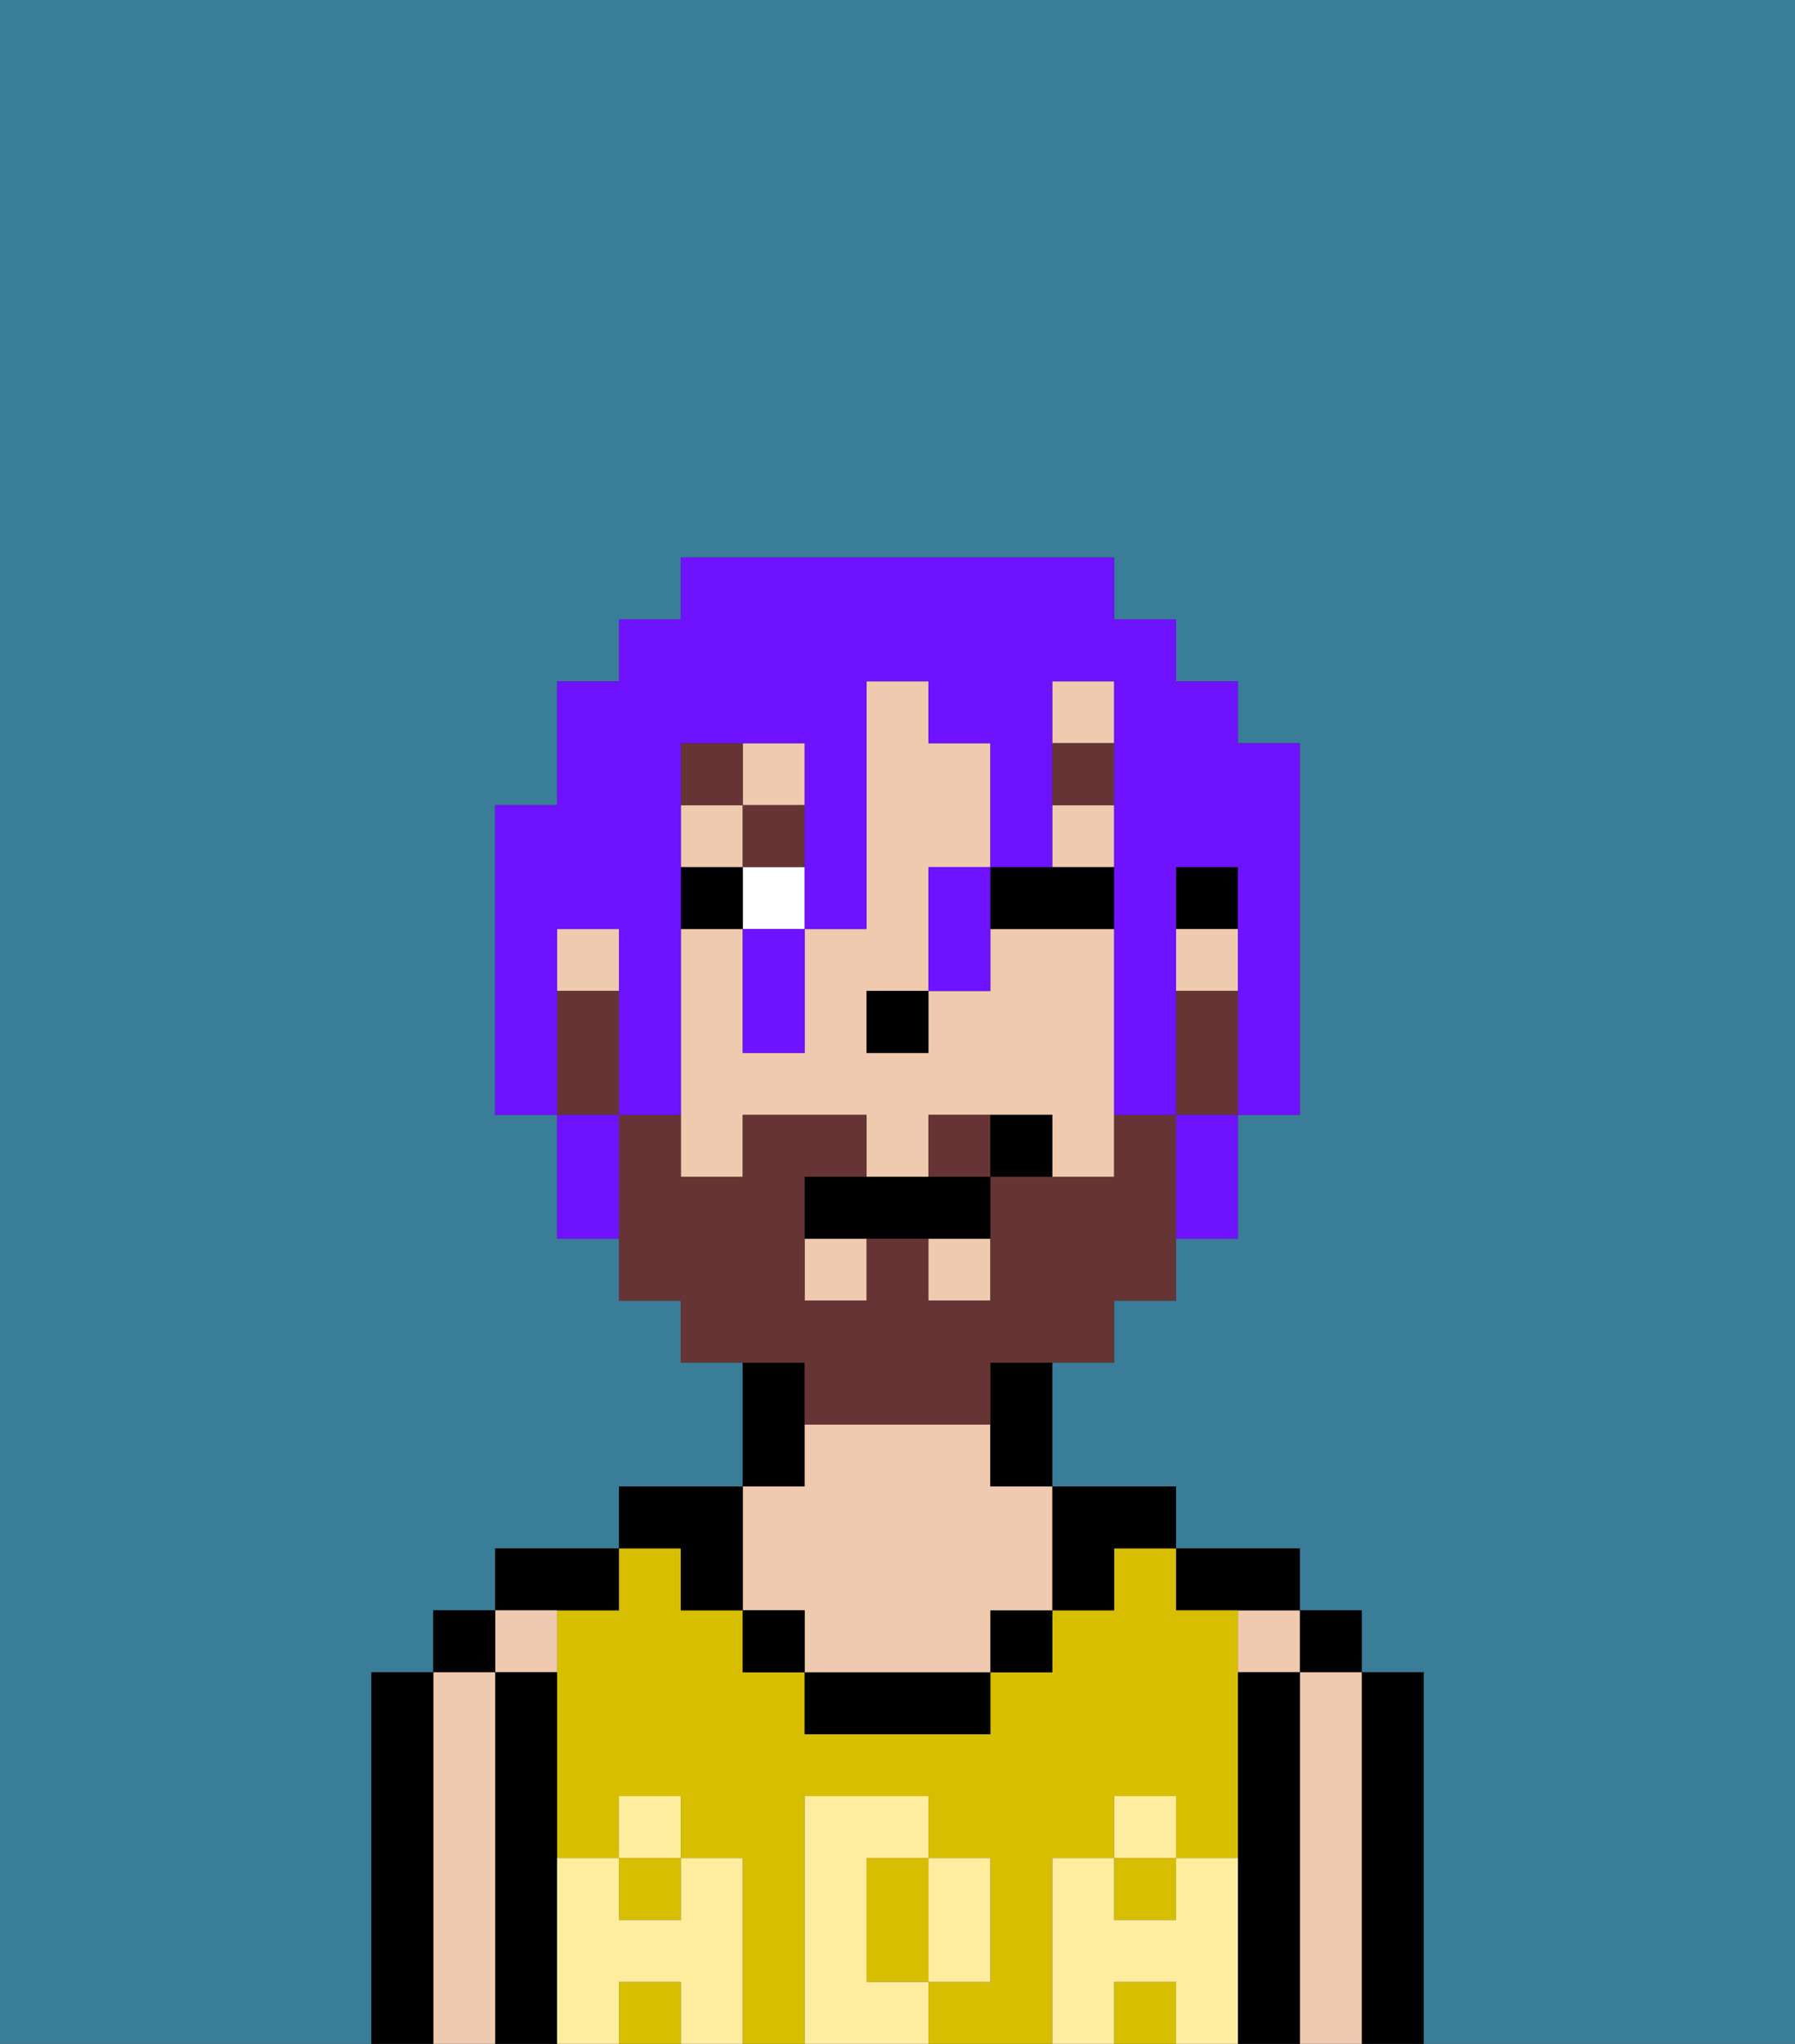<svg xmlns="http://www.w3.org/2000/svg" viewBox="0 0 29 33"><rect x="0" y="0" width="29" height="33" fill="#333333" stroke="none"/><defs><style>polygon,rect,path{shape-rendering:crispedges;}.aa239-1{fill:#397d98;}.aa239-2{fill:#000000;}.aa239-3{fill:#efcaaf;}.aa239-4{fill:#d8be00;}.aa239-5{fill:#ffed9f;}.aa239-6{fill:#ffffff;}.aa239-7{fill:#663434;}.aa239-8{fill:#663434;}.aa239-9{fill:#6e12ff;}</style></defs><path class="aa239-1" d="M0,33H6V27H7V26H8V25h2V24h2V22H11V21H10V20H9V18H8V13H9V11h1V10h1V9h7v1h1v1h1v1h1v6H20v2H19v1H18v1H17v2h2v1h2v1h1v1h1v6h6V0H0Z"/><path class="aa239-2" d="M23,31V27H22v6h1Z"/><rect class="aa239-2" x="21" y="26" width="1" height="1"/><path class="aa239-3" d="M22,31V27H21v6h1Z"/><rect class="aa239-3" x="20" y="26" width="1" height="1"/><path class="aa239-2" d="M21,31V27H20v6h1Z"/><path class="aa239-2" d="M20,26h1V25H19v1Z"/><rect class="aa239-4" x="18" y="32" width="1" height="1"/><rect class="aa239-4" x="18" y="30" width="1" height="1"/><path class="aa239-4" d="M14,31v1h1V30H14Z"/><path class="aa239-4" d="M17,31V30h1V29h1v1h1V26H19V25H18v1H17v1H16v1H13V27H12V26H11V25H10v1H9v4h1V29h1v1h1v3h1V29h2v1h1v2H15v1h2Z"/><rect class="aa239-4" x="10" y="32" width="1" height="1"/><rect class="aa239-4" x="10" y="30" width="1" height="1"/><path class="aa239-2" d="M17,26h1V25h1V24H17Z"/><rect class="aa239-2" x="16" y="26" width="1" height="1"/><path class="aa239-2" d="M14,27H13v1h3V27Z"/><path class="aa239-2" d="M13,23V22H12v2h1Z"/><path class="aa239-3" d="M12,26h1v1h3V26h1V24H16V23H13v1H12Z"/><rect class="aa239-2" x="12" y="26" width="1" height="1"/><path class="aa239-2" d="M11,26h1V24H10v1h1Z"/><path class="aa239-2" d="M10,26V25H8v1Z"/><rect class="aa239-3" x="8" y="26" width="1" height="1"/><path class="aa239-2" d="M9,31V27H8v6H9Z"/><rect class="aa239-2" x="7" y="26" width="1" height="1"/><path class="aa239-3" d="M8,31V27H7v6H8Z"/><path class="aa239-2" d="M7,31V27H6v6H7Z"/><path class="aa239-5" d="M20,31V30H19v1H18V30H17v3h1V32h1v1h1Z"/><rect class="aa239-5" x="18" y="29" width="1" height="1"/><path class="aa239-5" d="M15,32h1V30H15Z"/><path class="aa239-5" d="M14,32V30h1V29H13v4h2V32Z"/><path class="aa239-5" d="M12,31V30H11v1H10V30H9v3h1V32h1v1h1Z"/><rect class="aa239-5" x="10" y="29" width="1" height="1"/><rect class="aa239-2" x="19" y="14" width="1" height="1"/><rect class="aa239-3" x="17" y="11" width="1" height="1"/><rect class="aa239-3" x="12" y="12" width="1" height="1"/><rect class="aa239-3" x="13" y="20" width="1" height="1"/><rect class="aa239-3" x="15" y="20" width="1" height="1"/><rect class="aa239-3" x="11" y="13" width="1" height="1"/><rect class="aa239-3" x="17" y="13" width="1" height="1"/><rect class="aa239-3" x="19" y="15" width="1" height="1"/><rect class="aa239-3" x="9" y="15" width="1" height="1"/><path class="aa239-3" d="M18,16V15H16v1H15v1H14V16h1V14h1V12H15V11H14v4H13v2H12V15H11v4h1V18h2v1h1V18h2v1h1Z"/><path class="aa239-2" d="M16,23v1h1V22H16Z"/><rect class="aa239-2" x="14" y="16" width="1" height="1"/><rect class="aa239-6" x="12" y="14" width="1" height="1"/><path class="aa239-2" d="M17,15h1V14H16v1Z"/><rect class="aa239-2" x="11" y="14" width="1" height="1"/><rect class="aa239-7" x="17" y="12" width="1" height="1"/><rect class="aa239-7" x="12" y="13" width="1" height="1"/><rect class="aa239-7" x="11" y="12" width="1" height="1"/><rect class="aa239-8" x="15" y="18" width="1" height="1"/><path class="aa239-8" d="M20,16H19v2h1Z"/><path class="aa239-8" d="M13,23h3V22h2V21h1V18H18v1H16v2H15V20H14v1H13V19h1V18H12v1H11V18H10v3h1v1h2Z"/><path class="aa239-8" d="M10,17V16H9v2h1Z"/><path class="aa239-2" d="M14,19H13v1h3V19Z"/><rect class="aa239-2" x="16" y="18" width="1" height="1"/><path class="aa239-9" d="M9,16V15h1v3h1V12h2v3h1V11h1v1h1v2h1V11h1v7h1V14h1v4h1V12H20V11H19V10H18V9H11v1H10v1H9v2H8v5H9Z"/><path class="aa239-9" d="M19,19v1h1V18H19Z"/><path class="aa239-9" d="M15,15v1h1V14H15Z"/><path class="aa239-9" d="M12,16v1h1V15H12Z"/><path class="aa239-9" d="M10,18H9v2h1Z"/></svg>